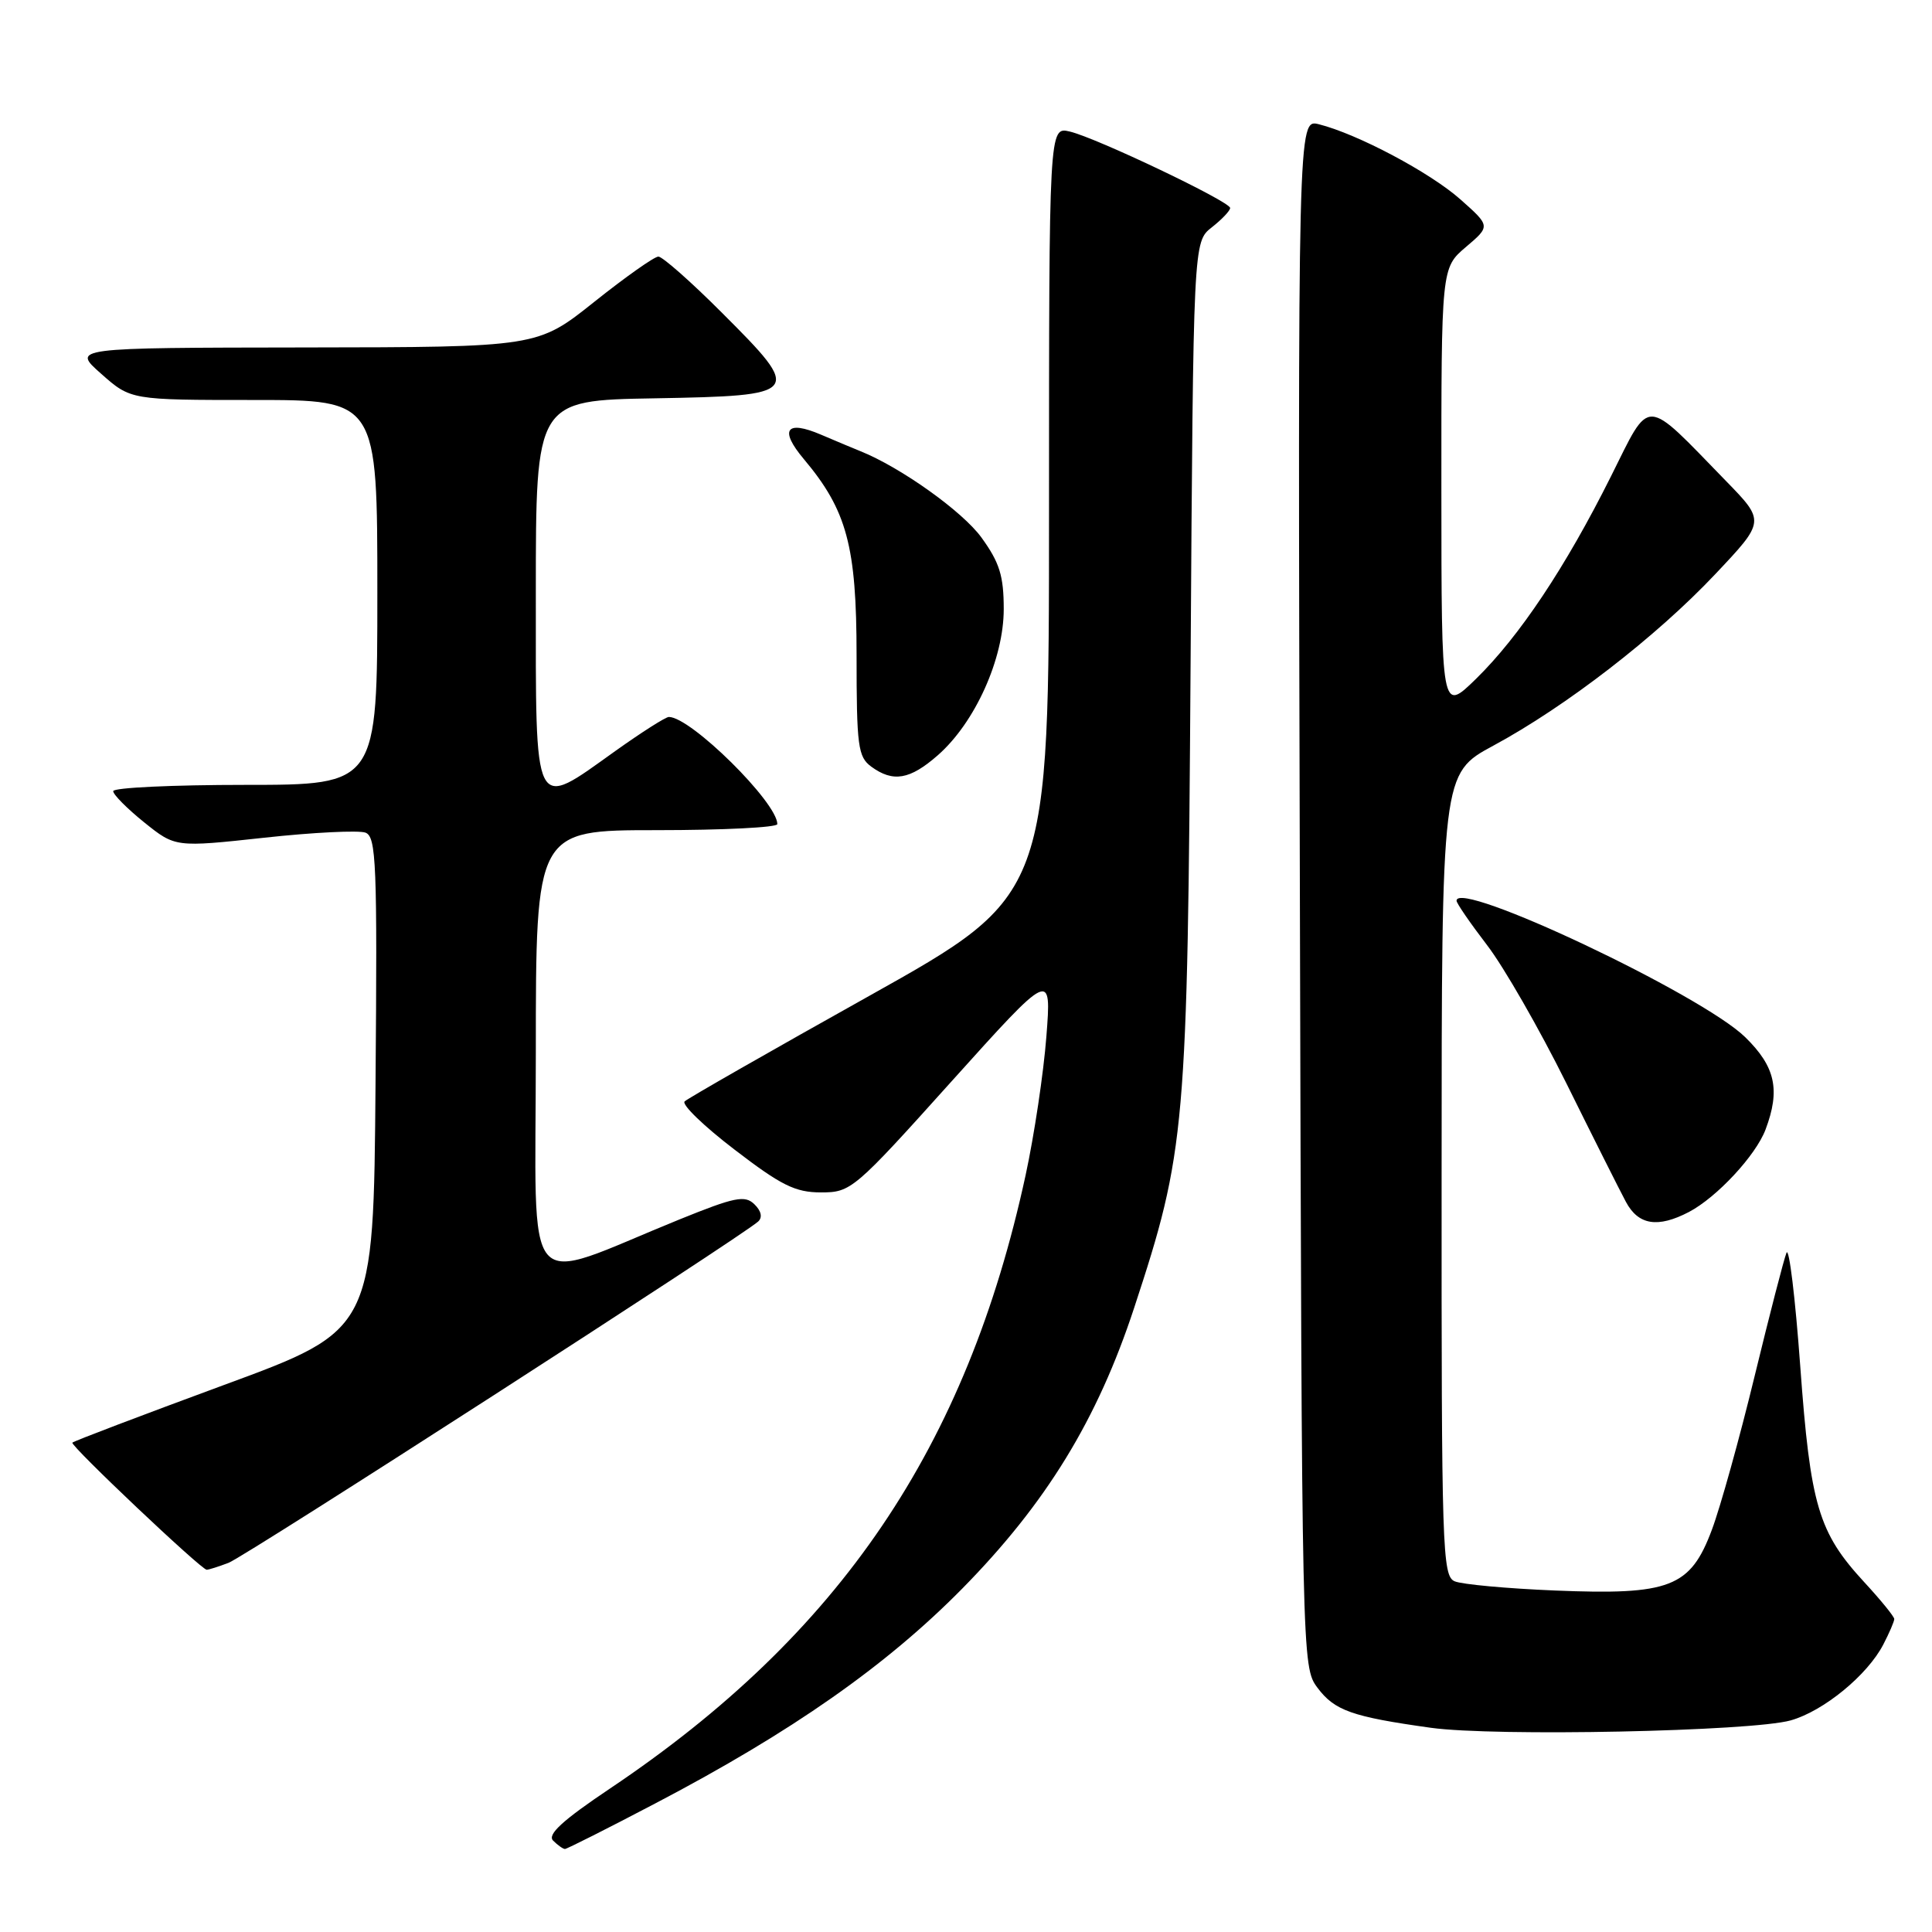 <?xml version="1.0" encoding="UTF-8" standalone="no"?>
<!DOCTYPE svg PUBLIC "-//W3C//DTD SVG 1.1//EN" "http://www.w3.org/Graphics/SVG/1.1/DTD/svg11.dtd" >
<svg xmlns="http://www.w3.org/2000/svg" xmlns:xlink="http://www.w3.org/1999/xlink" version="1.1" viewBox="0 0 256 256">
 <g >
 <path fill="currentColor"
d=" M 86.91 238.92 C 104.91 229.49 117.44 220.71 127.50 210.50 C 138.62 199.20 145.40 188.14 150.28 173.30 C 157.11 152.51 157.35 149.82 157.76 87.77 C 158.12 32.05 158.12 32.05 160.56 30.13 C 161.90 29.08 163.00 27.92 163.00 27.56 C 163.00 26.71 145.28 18.26 141.75 17.43 C 139.00 16.78 139.00 16.78 139.00 67.71 C 139.00 118.63 139.00 118.63 115.25 131.92 C 102.19 139.22 91.15 145.53 90.72 145.94 C 90.28 146.34 93.26 149.22 97.33 152.33 C 103.52 157.08 105.38 158.00 108.79 158.00 C 112.76 158.00 113.17 157.66 126.09 143.28 C 139.33 128.57 139.33 128.57 138.65 137.35 C 138.28 142.18 137.04 150.44 135.90 155.71 C 128.09 191.76 111.31 216.54 80.84 236.98 C 74.52 241.22 72.49 243.09 73.29 243.89 C 73.90 244.50 74.61 245.00 74.86 245.00 C 75.11 245.00 80.53 242.27 86.91 238.92 Z  M 237.28 227.96 C 241.64 226.73 247.45 221.96 249.55 217.90 C 250.35 216.36 251.00 214.84 251.00 214.53 C 251.00 214.21 249.21 212.01 247.01 209.63 C 240.94 203.04 239.89 199.50 238.54 181.00 C 237.88 171.93 237.06 165.18 236.72 166.00 C 236.38 166.82 234.48 174.19 232.49 182.37 C 230.51 190.54 227.96 199.70 226.83 202.71 C 223.98 210.34 221.28 211.38 206.01 210.75 C 199.68 210.49 193.71 209.94 192.75 209.53 C 191.11 208.83 191.00 205.31 191.02 155.64 C 191.03 102.50 191.03 102.50 197.88 98.80 C 207.48 93.62 219.48 84.35 227.27 76.09 C 233.90 69.07 233.90 69.07 228.70 63.73 C 217.71 52.44 218.78 52.48 213.45 63.14 C 207.43 75.18 201.31 84.35 195.57 89.96 C 191.00 94.42 191.00 94.42 190.99 64.96 C 190.98 35.50 190.98 35.50 194.24 32.73 C 197.50 29.96 197.50 29.96 193.51 26.42 C 189.49 22.85 179.85 17.74 174.74 16.46 C 171.97 15.78 171.97 15.78 172.24 118.32 C 172.50 220.32 172.51 220.87 174.57 223.63 C 176.84 226.67 179.15 227.48 189.59 228.94 C 198.07 230.12 232.09 229.42 237.28 227.96 Z  M 30.29 207.08 C 32.51 206.24 98.27 163.85 100.46 161.86 C 101.06 161.31 100.87 160.45 99.96 159.57 C 98.70 158.34 97.37 158.61 90.04 161.58 C 68.81 170.20 71.00 172.75 71.00 139.49 C 71.00 110.00 71.00 110.00 87.00 110.00 C 95.80 110.00 103.00 109.64 103.00 109.20 C 103.00 106.33 91.53 95.00 88.63 95.00 C 88.20 95.00 85.02 97.03 81.55 99.50 C 70.55 107.35 71.00 108.23 71.00 78.53 C 71.00 53.05 71.00 53.05 86.74 52.78 C 106.25 52.43 106.43 52.20 95.69 41.47 C 91.59 37.36 87.78 34.00 87.24 34.00 C 86.70 34.00 82.88 36.70 78.74 40.00 C 71.22 46.00 71.22 46.00 40.36 46.04 C 9.50 46.08 9.50 46.08 13.42 49.54 C 17.33 53.00 17.33 53.00 33.67 53.00 C 50.00 53.00 50.00 53.00 50.00 78.50 C 50.00 104.00 50.00 104.00 32.50 104.00 C 22.88 104.00 15.00 104.37 15.00 104.83 C 15.00 105.29 16.85 107.15 19.11 108.97 C 23.23 112.28 23.23 112.28 35.03 111.00 C 41.52 110.29 47.55 110.00 48.43 110.33 C 49.86 110.88 50.00 114.43 49.76 143.59 C 49.50 176.23 49.50 176.23 29.67 183.52 C 18.77 187.54 9.73 190.97 9.59 191.16 C 9.29 191.55 26.67 208.00 27.39 208.00 C 27.65 208.00 28.96 207.59 30.29 207.08 Z  M 223.80 160.59 C 227.49 158.65 232.65 153.10 233.94 149.68 C 235.93 144.41 235.25 141.34 231.25 137.43 C 225.44 131.76 193.00 116.43 193.00 119.35 C 193.00 119.69 194.82 122.33 197.04 125.23 C 199.27 128.13 203.98 136.35 207.53 143.50 C 211.07 150.65 214.63 157.74 215.44 159.25 C 217.09 162.34 219.66 162.75 223.80 160.59 Z  M 124.27 100.07 C 129.20 95.74 133.00 87.31 133.00 80.71 C 133.00 76.31 132.45 74.54 130.05 71.23 C 127.55 67.77 119.34 61.92 114.00 59.78 C 113.17 59.45 110.84 58.47 108.80 57.60 C 104.16 55.61 103.23 56.93 106.51 60.83 C 112.22 67.62 113.50 72.37 113.50 86.83 C 113.50 98.87 113.69 100.29 115.44 101.58 C 118.34 103.70 120.56 103.32 124.27 100.07 Z "/>
</g>
</svg>